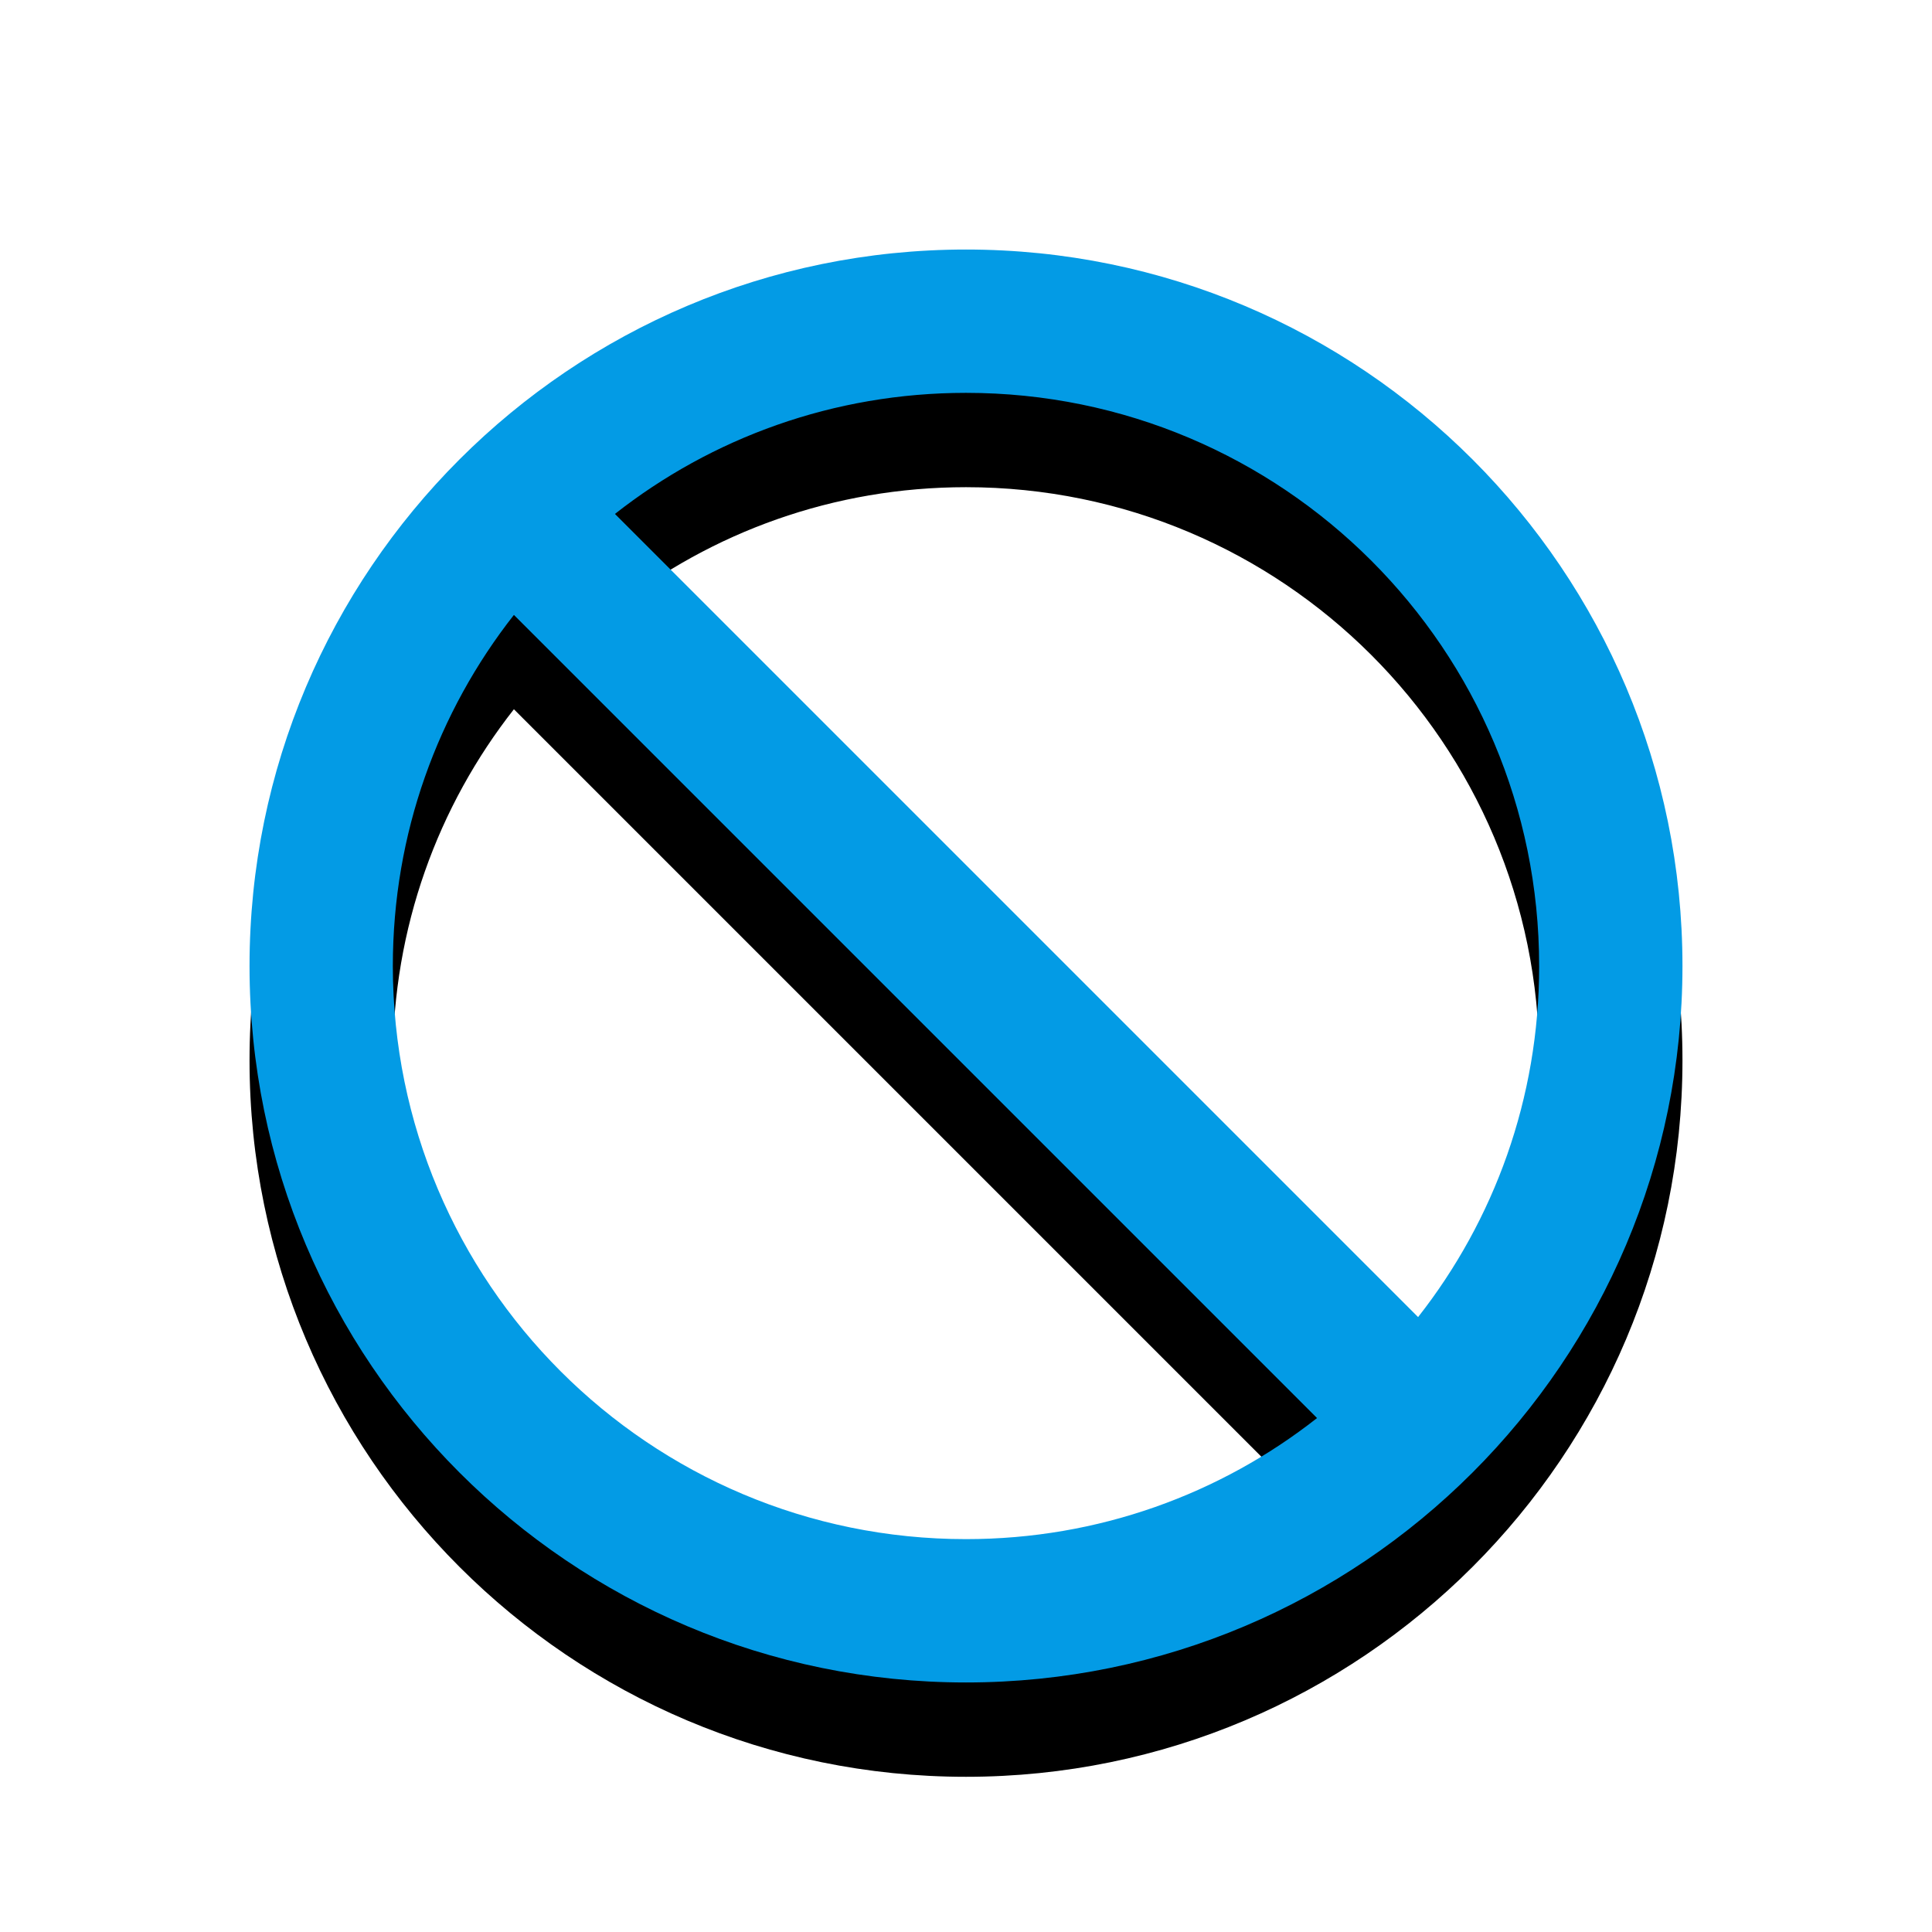 <svg version="1.1" xmlns="http://www.w3.org/2000/svg" xmlns:xlink="http://www.w3.org/1999/xlink" viewBox="0,0,1024,1024">
	<!-- Color names: teamapps-color-1 -->
	<desc>do_not_disturb icon - Licensed under Apache License v2.0 (http://www.apache.org/licenses/LICENSE-2.0) - Created with Iconfu.com - Derivative work of Material icons (Copyright Google Inc.)</desc>
	<defs>
		<clipPath id="clip-YUYB8aam">
			<path d="M39.26,89.26h945.47v934.74h-945.47z"/>
		</clipPath>
		<filter id="filter-yAynjThB" x="-13%" y="-6%" width="143%" height="143%" color-interpolation-filters="sRGB">
			<feColorMatrix values="1 0 0 0 0 0 1 0 0 0 0 0 1 0 0 0 0 0 0.2 0" in="SourceGraphic"/>
			<feOffset dy="20"/>
			<feGaussianBlur stdDeviation="11" result="blur0"/>
			<feColorMatrix values="1 0 0 0 0 0 1 0 0 0 0 0 1 0 0 0 0 0 0.3 0" in="SourceGraphic"/>
			<feOffset dy="30"/>
			<feGaussianBlur stdDeviation="20" result="blur1"/>
			<feMerge>
				<feMergeNode in="blur0"/>
				<feMergeNode in="blur1"/>
			</feMerge>
		</filter>
	</defs>
	<g fill="none" fill-rule="nonzero" style="mix-blend-mode: normal">
		<g clip-path="url(#clip-YUYB8aam)">
			<path d="M891.74,512c0,209.61 -170.12,379.74 -379.74,379.74c-209.61,0 -379.74,-170.12 -379.74,-379.74c0,-209.61 170.12,-379.74 379.74,-379.74c209.61,0 379.74,170.12 379.74,379.74zM698.07,751.61l-425.69,-425.69c-40.25,51.26 -64.17,115.82 -64.17,186.07c0,167.85 135.94,303.78 303.78,303.78c70.25,0 134.81,-23.91 186.07,-64.17zM815.78,512c0,-167.85 -135.94,-303.78 -303.78,-303.78c-70.25,0 -134.81,23.91 -186.07,64.17l425.69,425.69c40.25,-51.26 64.17,-115.82 64.17,-186.07z" fill="#000000" filter="url(#filter-yAynjThB)"/>
		</g>
		<g>
			<g color="#039be5" class="teamapps-color-1">
				<path d="M891.74,512c0,209.61 -170.12,379.74 -379.74,379.74c-209.61,0 -379.74,-170.12 -379.74,-379.74c0,-209.61 170.12,-379.74 379.74,-379.74c209.61,0 379.74,170.12 379.74,379.74zM698.07,751.61l-425.69,-425.69c-40.25,51.26 -64.17,115.82 -64.17,186.07c0,167.85 135.94,303.78 303.78,303.78c70.25,0 134.81,-23.91 186.07,-64.17zM815.78,512c0,-167.85 -135.94,-303.78 -303.78,-303.78c-70.25,0 -134.81,23.91 -186.07,64.17l425.69,425.69c40.25,-51.26 64.17,-115.82 64.17,-186.07z" fill="currentColor"/>
			</g>
		</g>
	</g>
</svg>